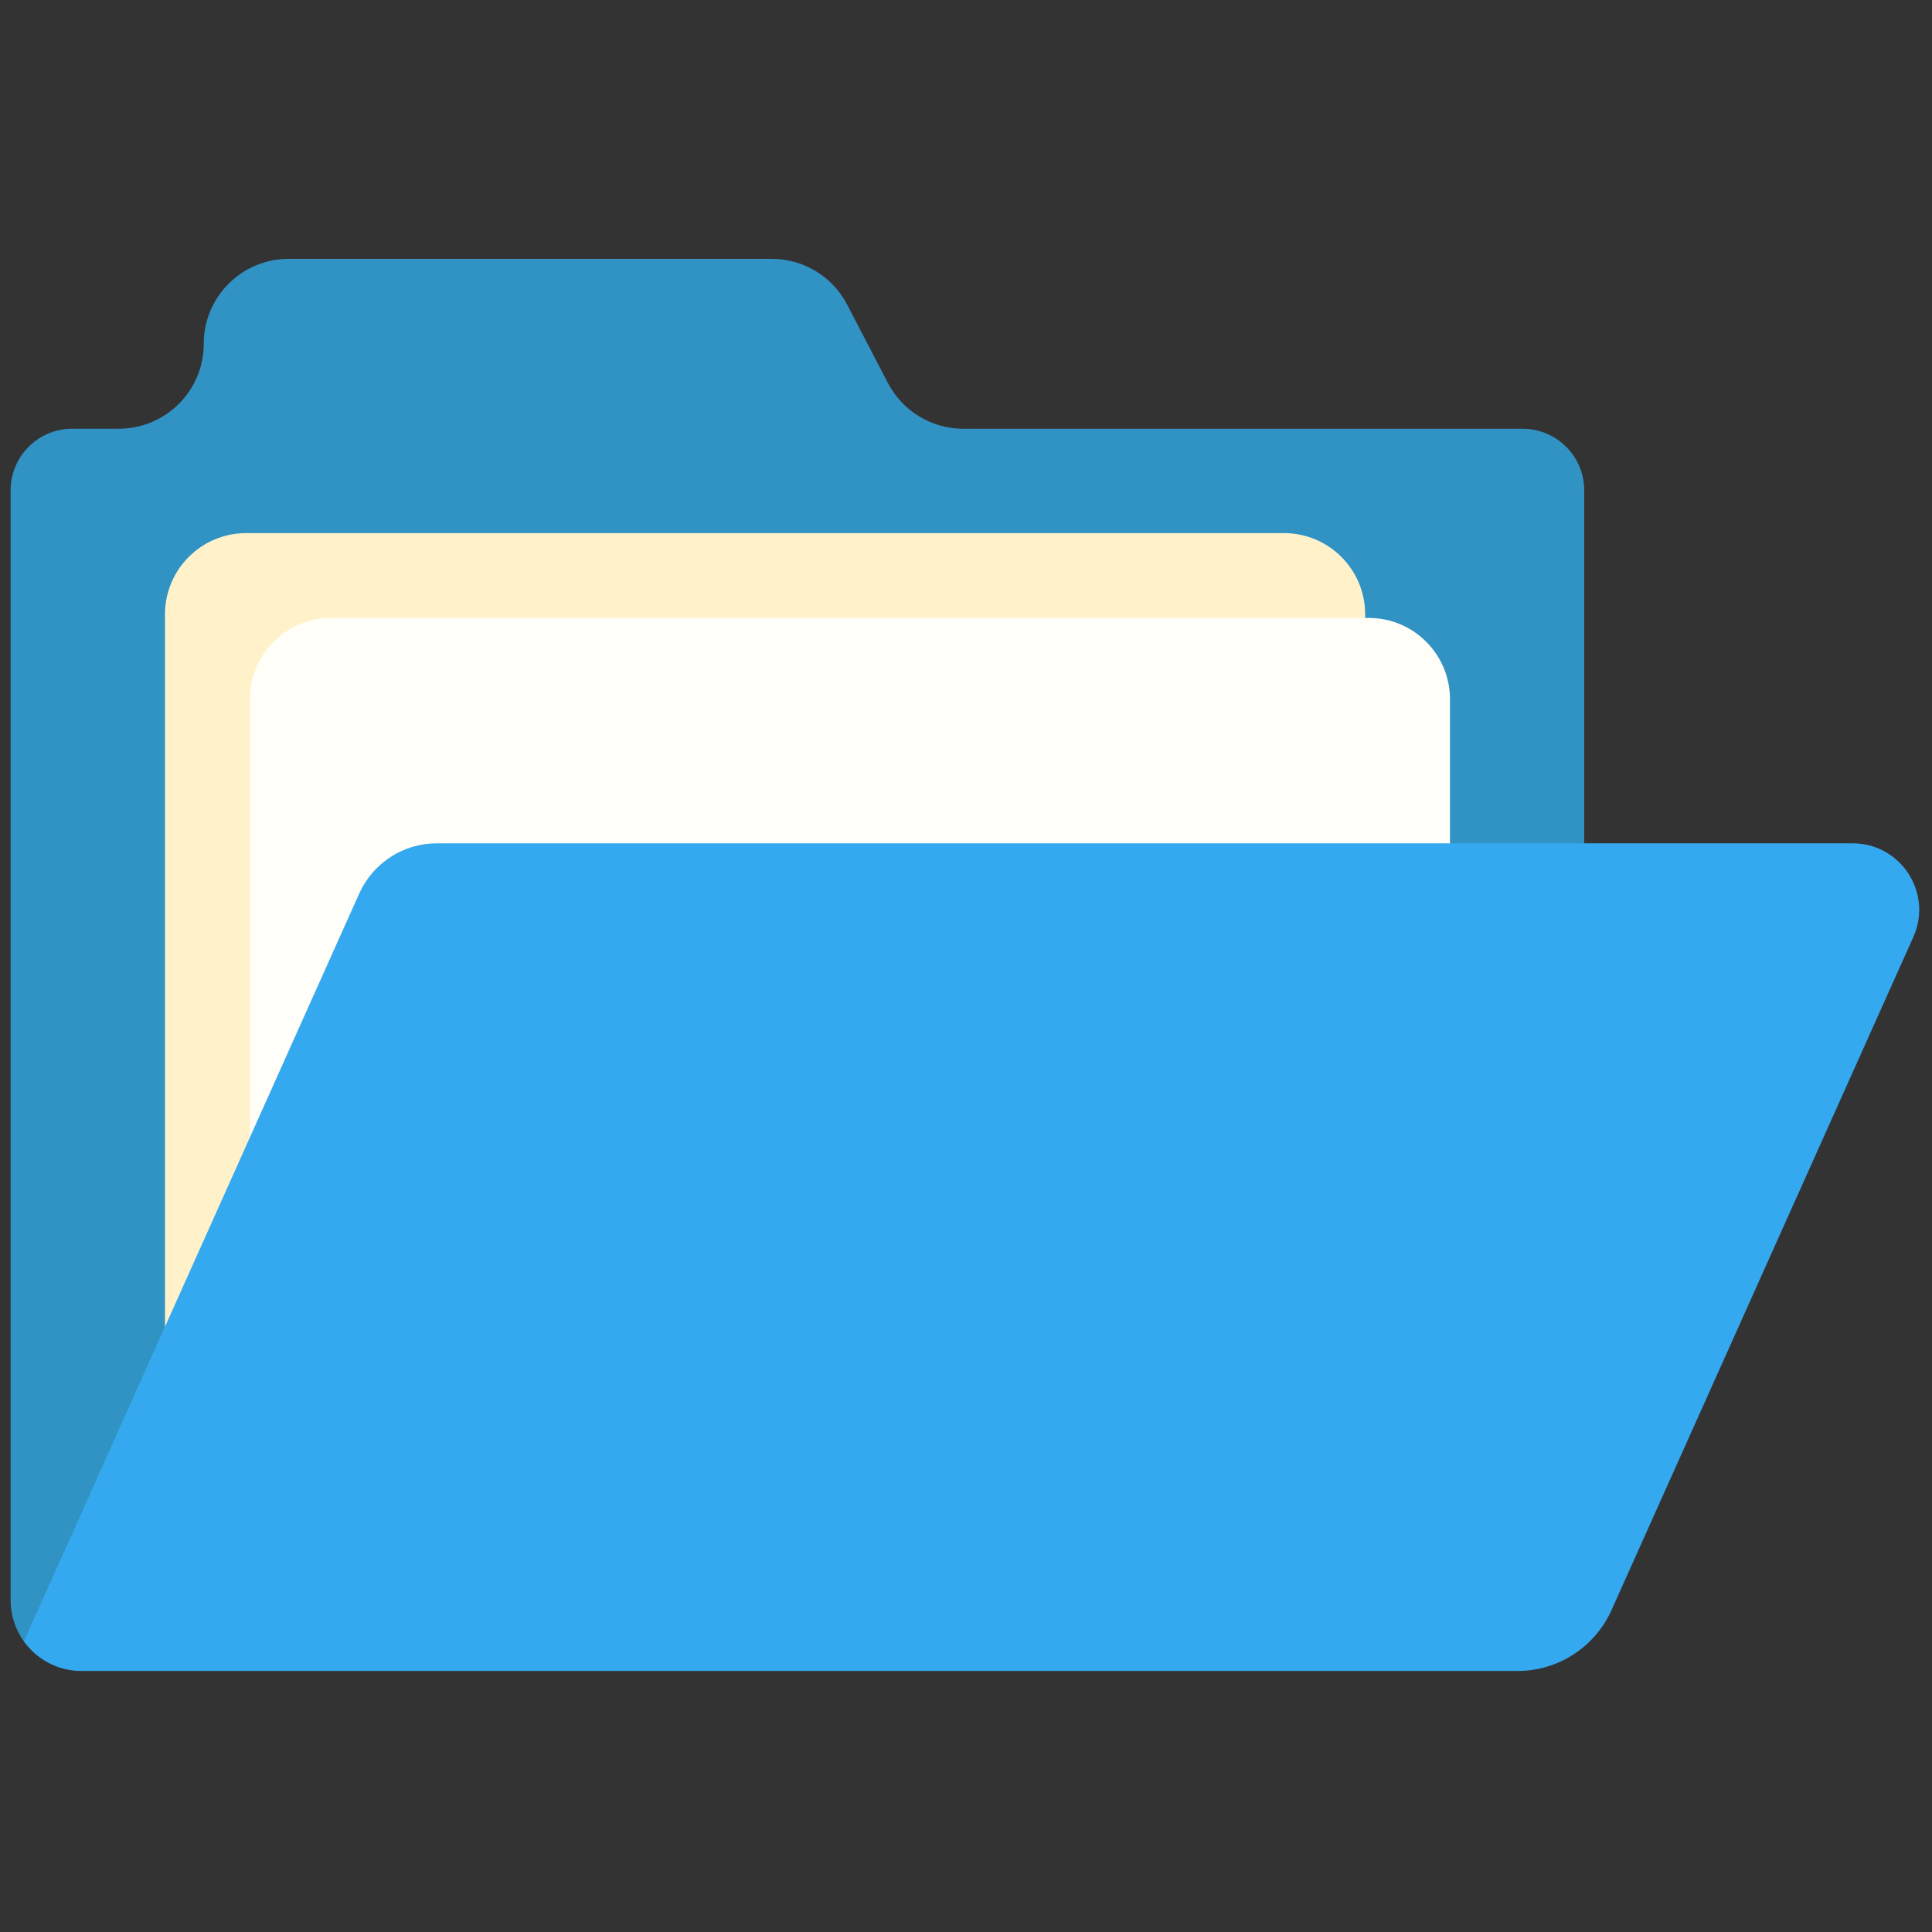 <svg xmlns="http://www.w3.org/2000/svg" xmlns:xlink="http://www.w3.org/1999/xlink" version="1.1" width="256" height="256" viewBox="0 0 256 256" xml:space="preserve">

<rect x="0" y="0" width="256" height="256" fill="#333333" stroke="none"/>

<defs>
</defs>
<g style="stroke: none; stroke-width: 0; stroke-dasharray: none; stroke-linecap: butt; stroke-linejoin: miter; stroke-miterlimit: 10; fill: none; fill-rule: nonzero; opacity: 1;" transform="translate(1.407 1.407) scale(2.81 2.81)" >
	<path d="M 0.625 76.898 C 0.232 76.35 0 75.678 0 74.952 v -7.077 v 0 V 22.622 c 0 -1.605 1.301 -2.907 2.907 -2.907 h 2.195 c 2.212 0 4.005 -1.793 4.005 -4.005 v 0 c 0 -2.212 1.793 -4.005 4.005 -4.005 h 22.78 c 1.494 0 2.864 0.831 3.553 2.157 l 1.924 3.698 c 0.69 1.325 2.059 2.157 3.553 2.157 h 26.374 c 1.605 0 2.907 1.301 2.907 2.907 v 16.644 L 0.625 76.898 z" style="stroke: none; stroke-width: 1; stroke-dasharray: none; stroke-linecap: butt; stroke-linejoin: miter; stroke-miterlimit: 10; fill: rgb(48,147,196); fill-rule: nonzero; opacity: 1;" transform=" matrix(1 0 0 1 0 0) " stroke-linecap="round" />
	<path d="M 63.873 35.394 v -6.925 c 0 -2.116 -1.715 -3.831 -3.831 -3.831 H 11.11 c -2.116 0 -3.831 1.715 -3.831 3.831 v 36.624 L 63.873 35.394 z" style="stroke: none; stroke-width: 1; stroke-dasharray: none; stroke-linecap: butt; stroke-linejoin: miter; stroke-miterlimit: 10; fill: rgb(255,242,202); fill-rule: nonzero; opacity: 1;" transform=" matrix(1 0 0 1 0 0) " stroke-linecap="round" />
	<path d="M 67.873 39.394 v -6.925 c 0 -2.116 -1.715 -3.831 -3.831 -3.831 H 15.11 c -2.116 0 -3.831 1.715 -3.831 3.831 v 26.624 L 67.873 39.394 z" style="stroke: none; stroke-width: 1; stroke-dasharray: none; stroke-linecap: butt; stroke-linejoin: miter; stroke-miterlimit: 10; fill: rgb(255,254,248); fill-rule: nonzero; opacity: 1;" transform=" matrix(1 0 0 1 0 0) " stroke-linecap="round" />
	<path d="M 16.438 41.635 c 0.646 -1.441 2.079 -2.369 3.658 -2.369 H 86.86 c 2.274 0 3.792 2.344 2.862 4.419 l -14.23 31.735 c -0.784 1.749 -2.522 2.875 -4.439 2.875 H 10.421 H 3.344 c -1.121 0 -2.112 -0.551 -2.719 -1.397 l 0.003 -0.002 L 8.75 58.781 L 16.438 41.635" style="stroke: none; stroke-width: 1; stroke-dasharray: none; stroke-linecap: butt; stroke-linejoin: miter; stroke-miterlimit: 10; fill: rgb(53,169,239); fill-rule: nonzero; opacity: 1;" transform=" matrix(1 0 0 1 0 0) " stroke-linecap="round" />
</g>
</svg>